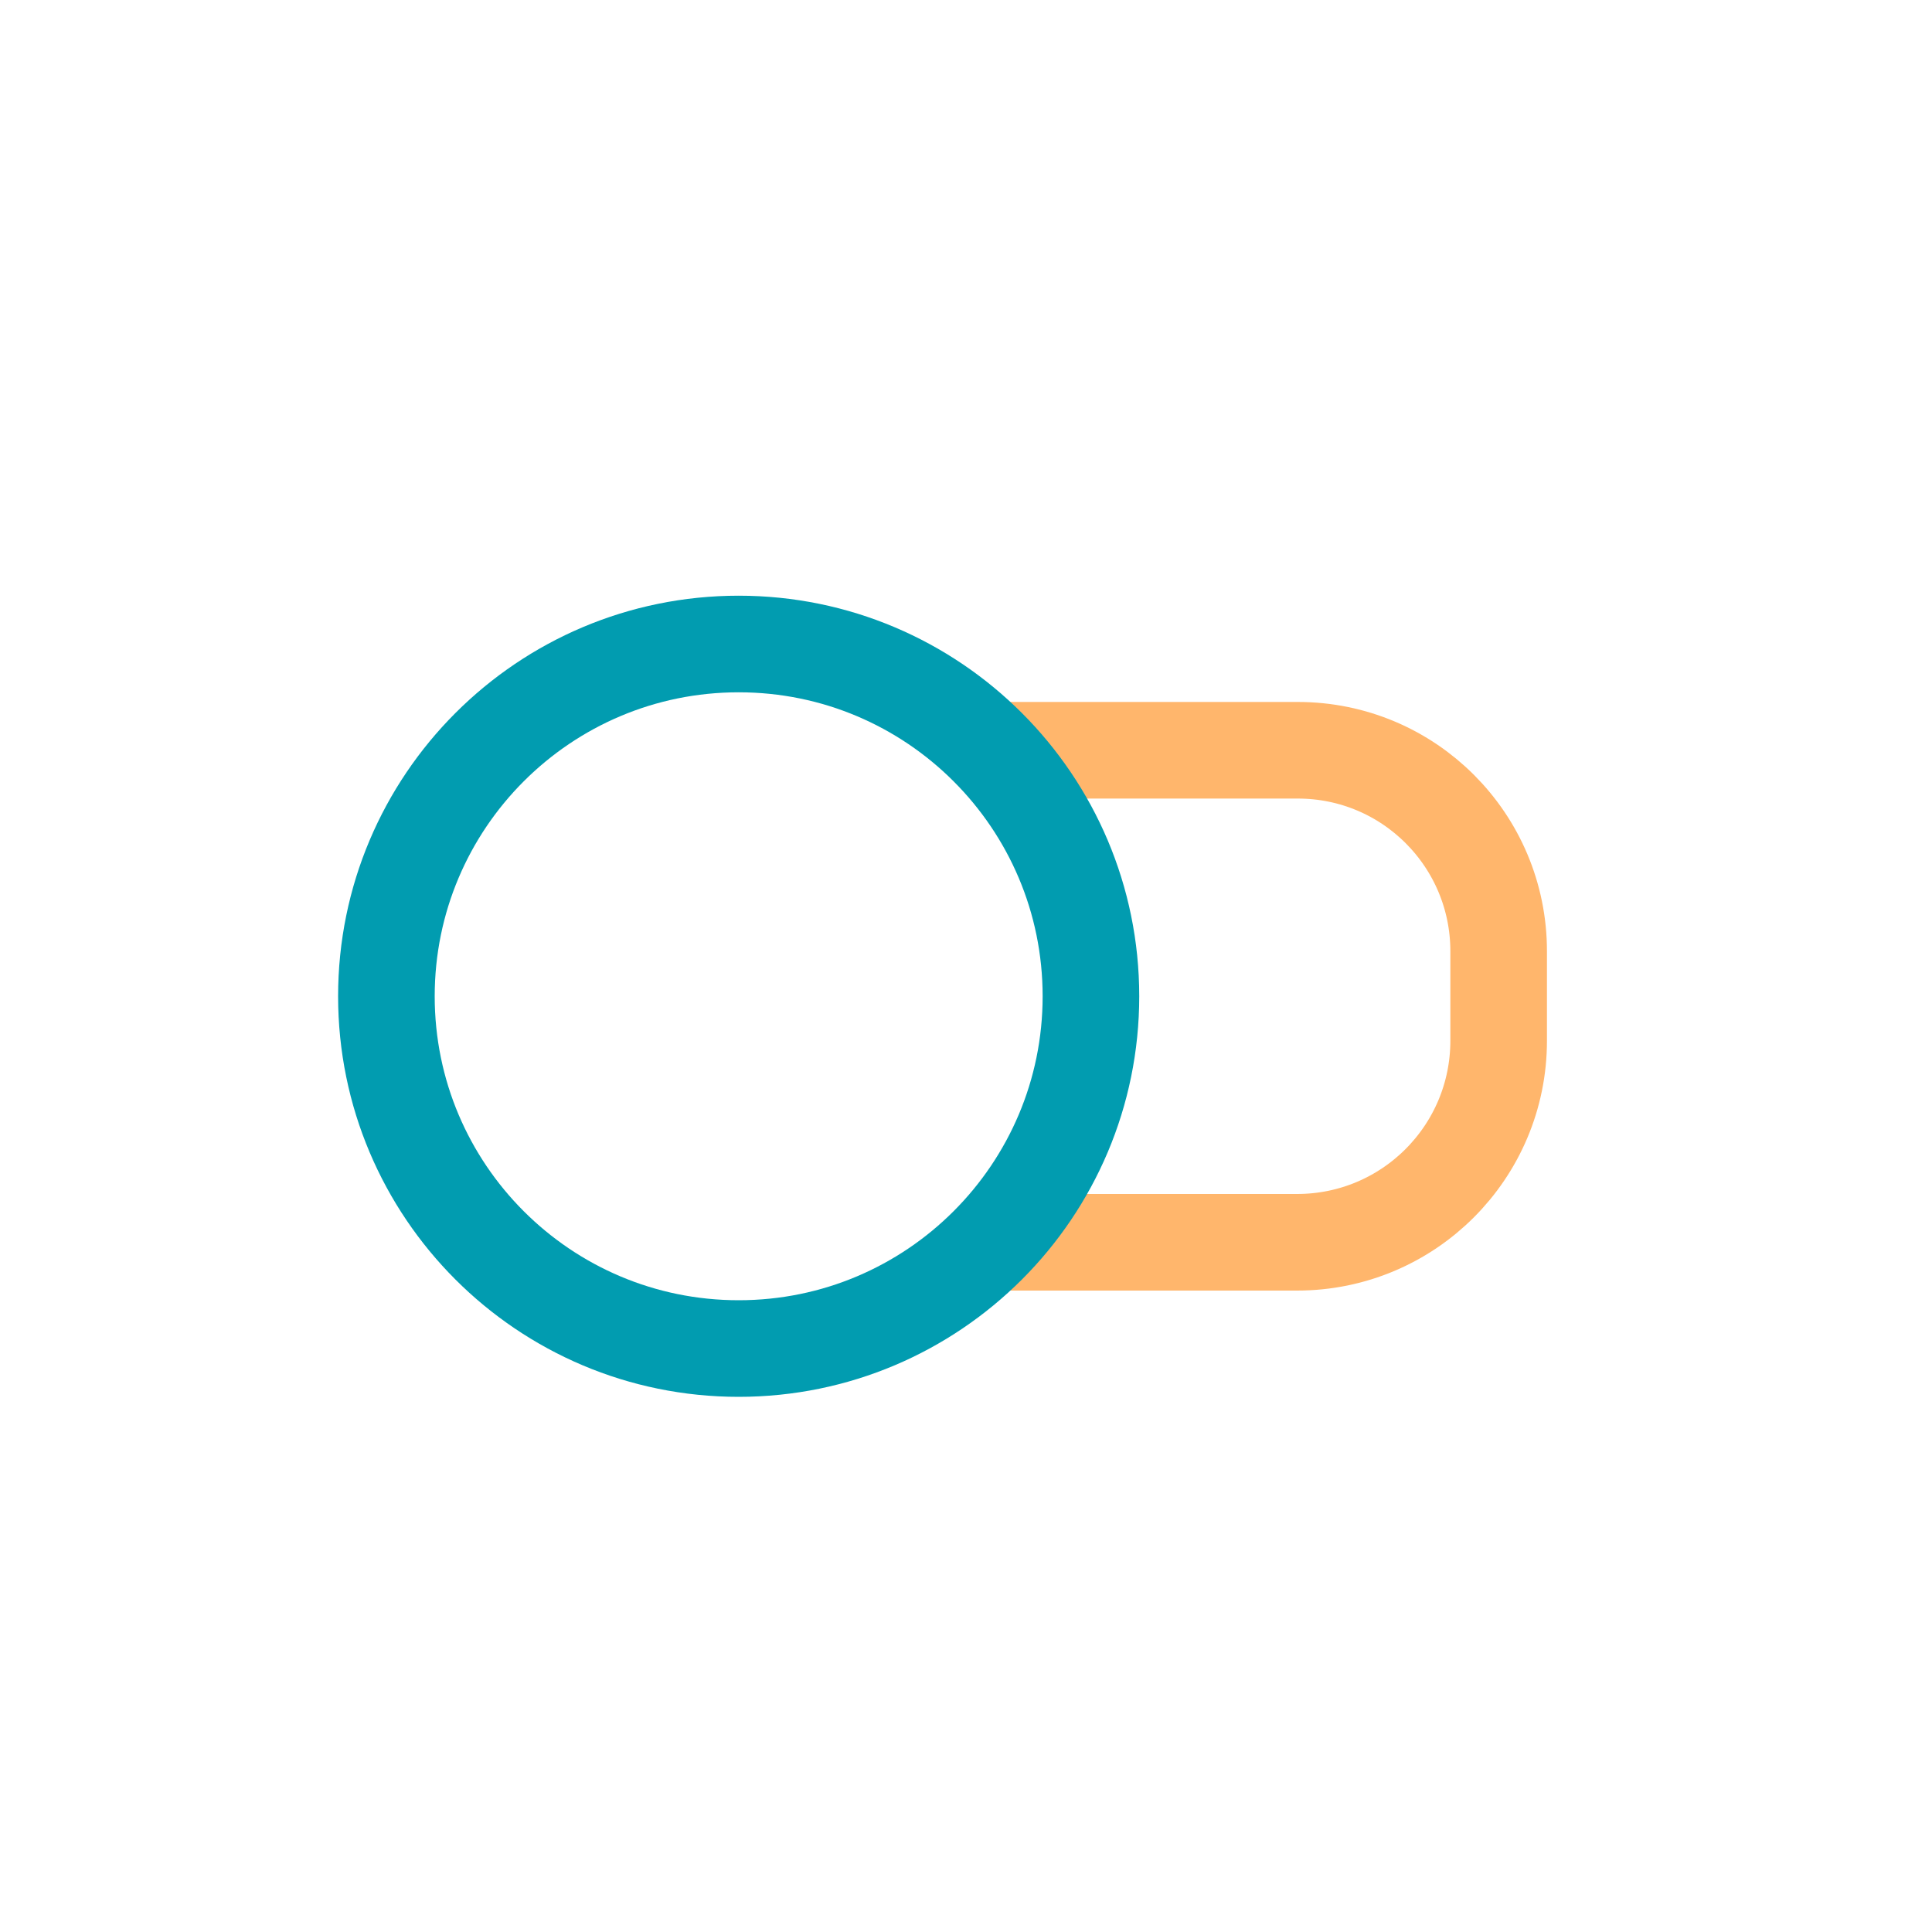 <svg width="30" height="30" viewBox="0 0 30 30" fill="none" xmlns="http://www.w3.org/2000/svg">
<path d="M15.391 11.65H20.151C21.881 11.65 23.271 13.05 23.271 14.77V16.16C23.271 17.89 21.871 19.29 20.141 19.29H15.391" stroke="#FFB66C" stroke-width="1.5" stroke-linecap="round" stroke-linejoin="round"/>
<path d="M11.47 20.94C14.491 20.94 16.94 18.491 16.94 15.47C16.94 12.449 14.491 10 11.47 10C8.449 10 6 12.449 6 15.47C6 18.491 8.449 20.94 11.47 20.94Z" stroke="#019CB0" stroke-width="1.5" stroke-linecap="round" stroke-linejoin="round"/>
</svg>
